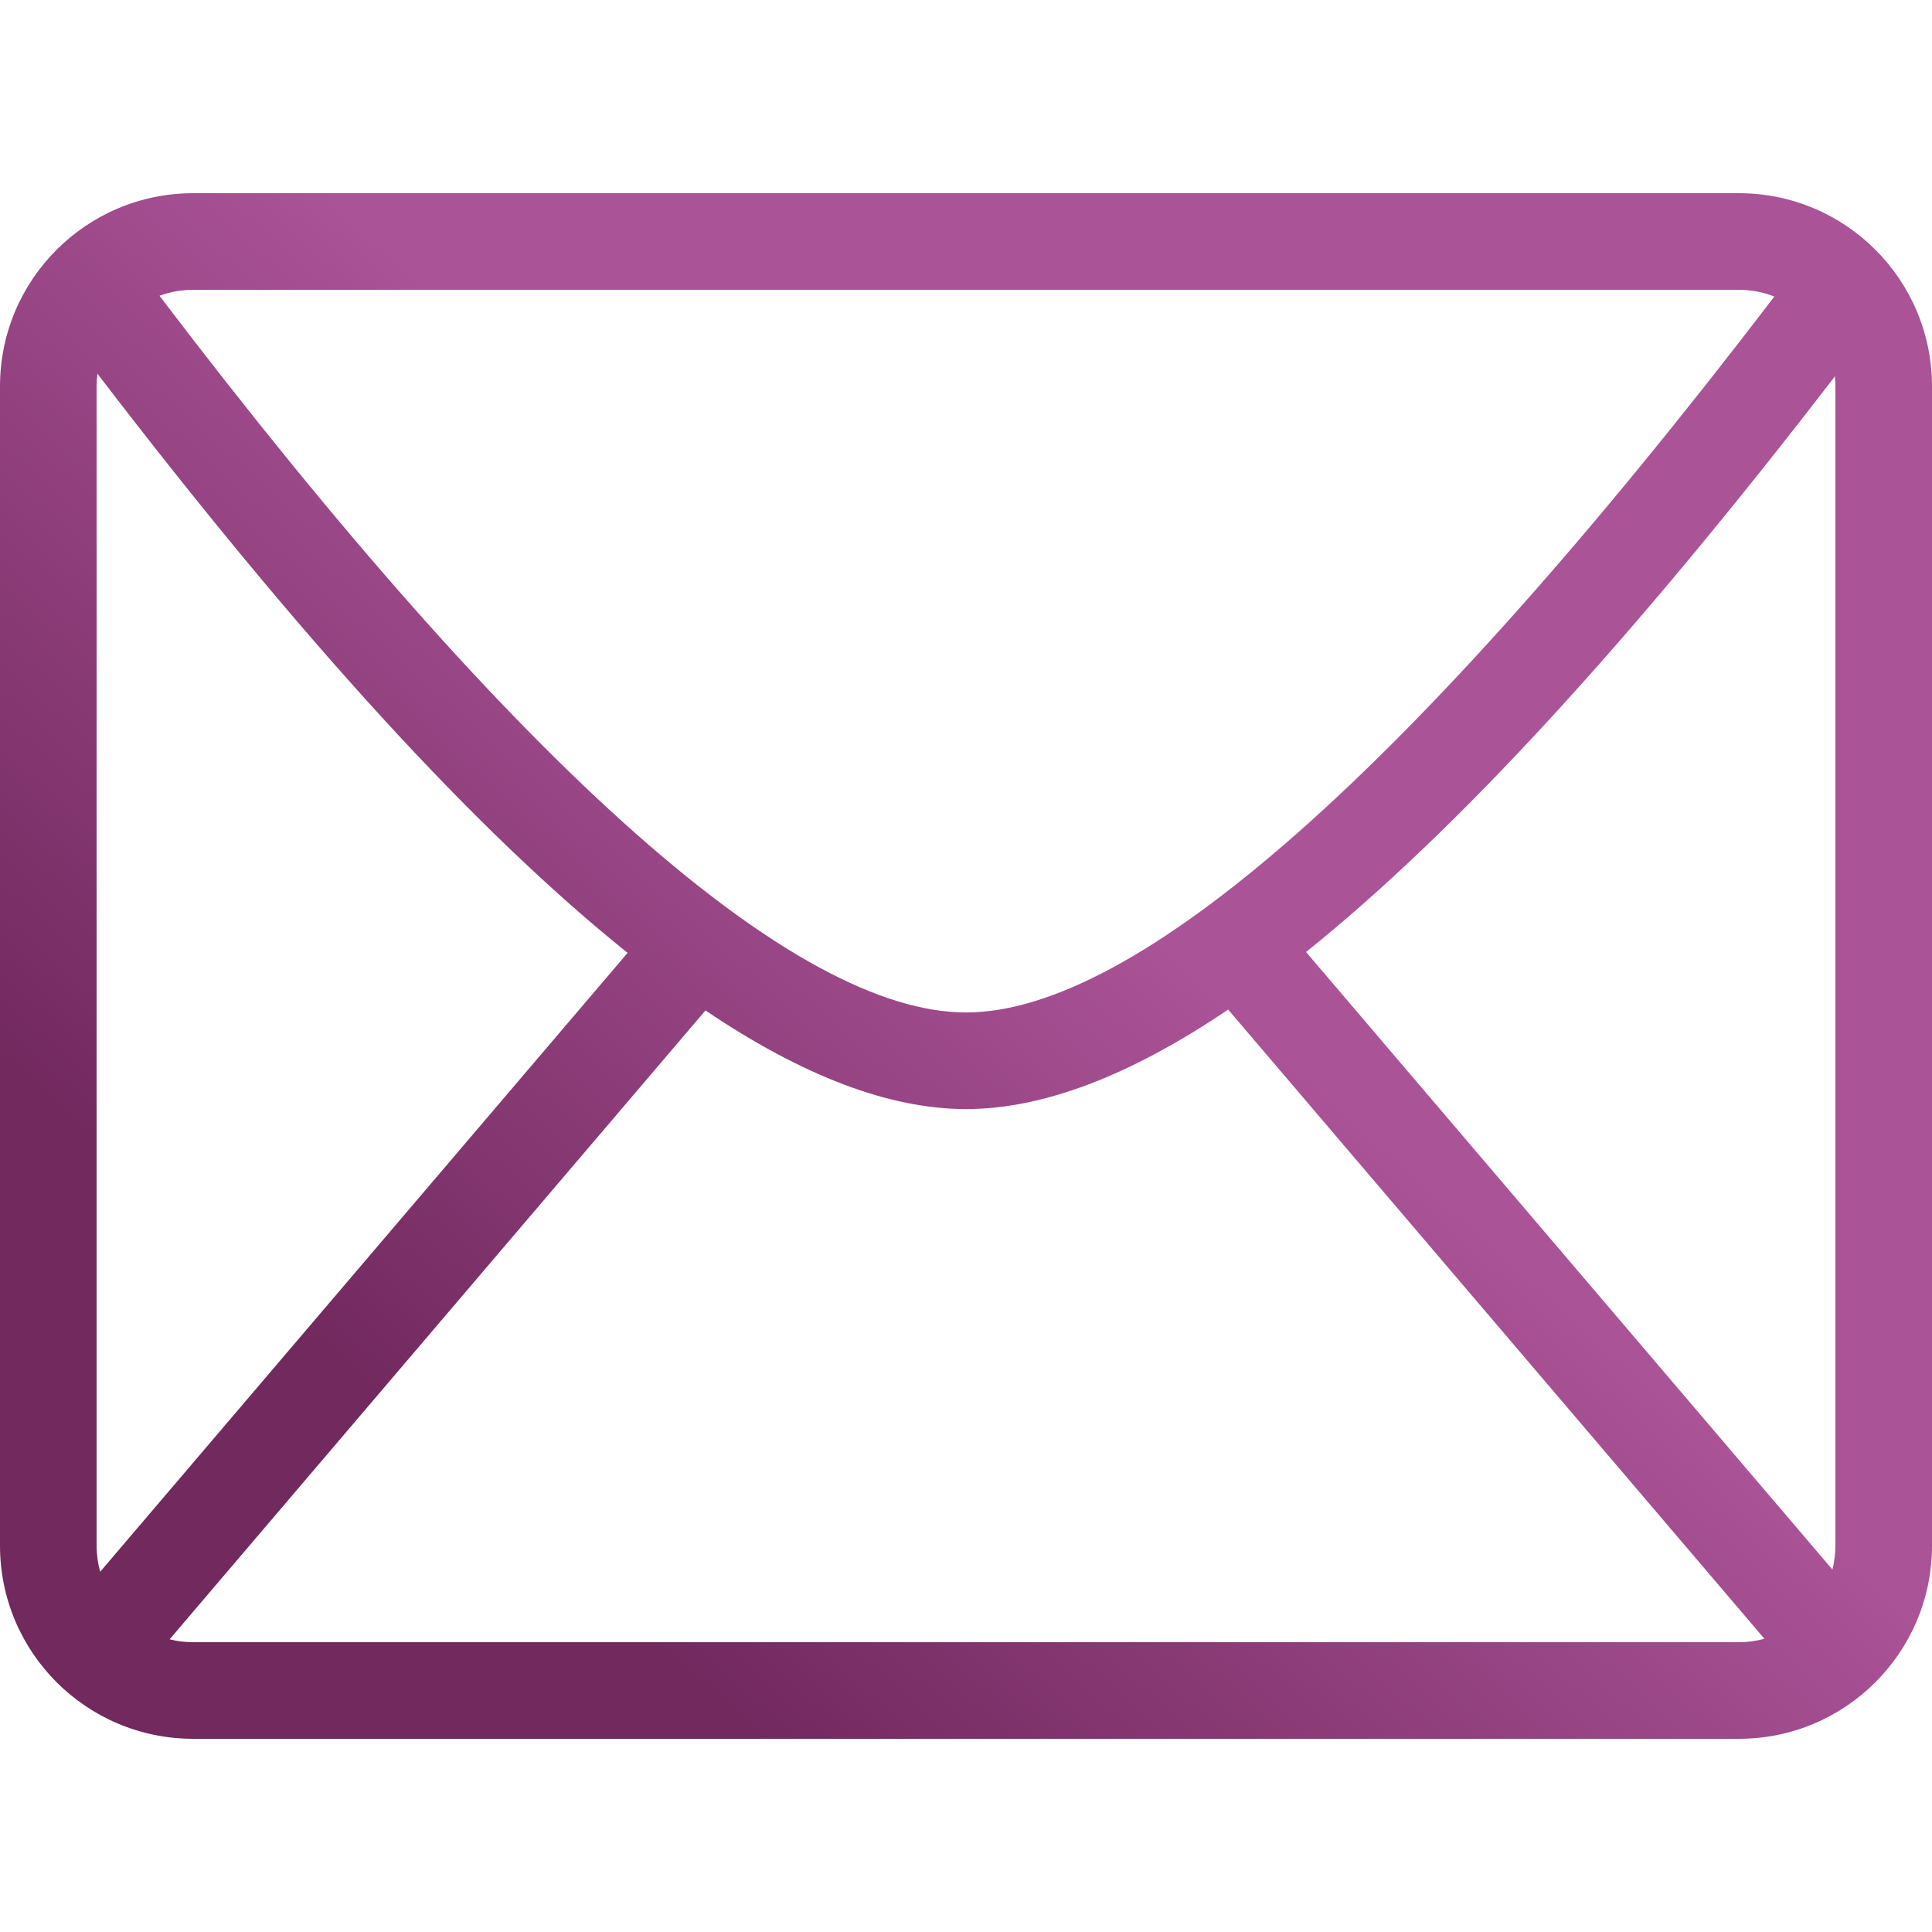 <?xml version="1.0" encoding="UTF-8"?>
<svg width="20px" height="20px" viewBox="0 0 20 20" version="1.1" xmlns="http://www.w3.org/2000/svg" xmlns:xlink="http://www.w3.org/1999/xlink">
    <!-- Generator: Sketch 53 (72520) - https://sketchapp.com -->
    <title>email</title>
    <desc>Created with Sketch.</desc>
    <defs>
        <linearGradient x1="54.712%" y1="42.184%" x2="16.971%" y2="75.349%" id="linearGradient-1">
            <stop stop-color="#AA5397" offset="0%"></stop>
            <stop stop-color="#72295E" offset="100%"></stop>
        </linearGradient>
    </defs>
    <g id="email" stroke="none" stroke-width="1" fill="none" fill-rule="evenodd">
        <path d="M1.037,16.271 L6.497,9.864 C4.923,8.603 3.102,6.604 1.009,3.869 C1.003,3.912 1,3.956 1,4 L1,16 C1,16.094 1.013,16.185 1.037,16.271 Z M1.756,16.97 C1.834,16.99 1.916,17 2,17 L18,17 C18.092,17 18.181,16.988 18.265,16.964 L12.714,10.451 C11.697,11.138 10.795,11.481 10,11.481 C9.209,11.481 8.312,11.141 7.303,10.46 L1.756,16.97 Z M18.969,16.248 C18.989,16.169 19,16.086 19,16 L19,4 C19,3.965 18.998,3.93 18.995,3.896 C16.907,6.61 15.089,8.597 13.52,9.855 L18.969,16.248 Z M18.368,3.07 C18.254,3.025 18.13,3 18,3 L2,3 C1.877,3 1.76,3.022 1.651,3.062 C5.414,8.011 8.248,10.481 10,10.481 C11.751,10.481 14.592,8.013 18.368,3.07 Z M2,2 L18,2 C19.105,2 20,2.895 20,4 L20,16 C20,17.105 19.105,18 18,18 L2,18 C0.895,18 1.3527075e-16,17.105 0,16 L0,4 C-1.3527075e-16,2.895 0.895,2 2,2 Z" id="Combined-Shape" fill="url(#linearGradient-1)" fill-rule="nonzero"></path>
    </g>
</svg>